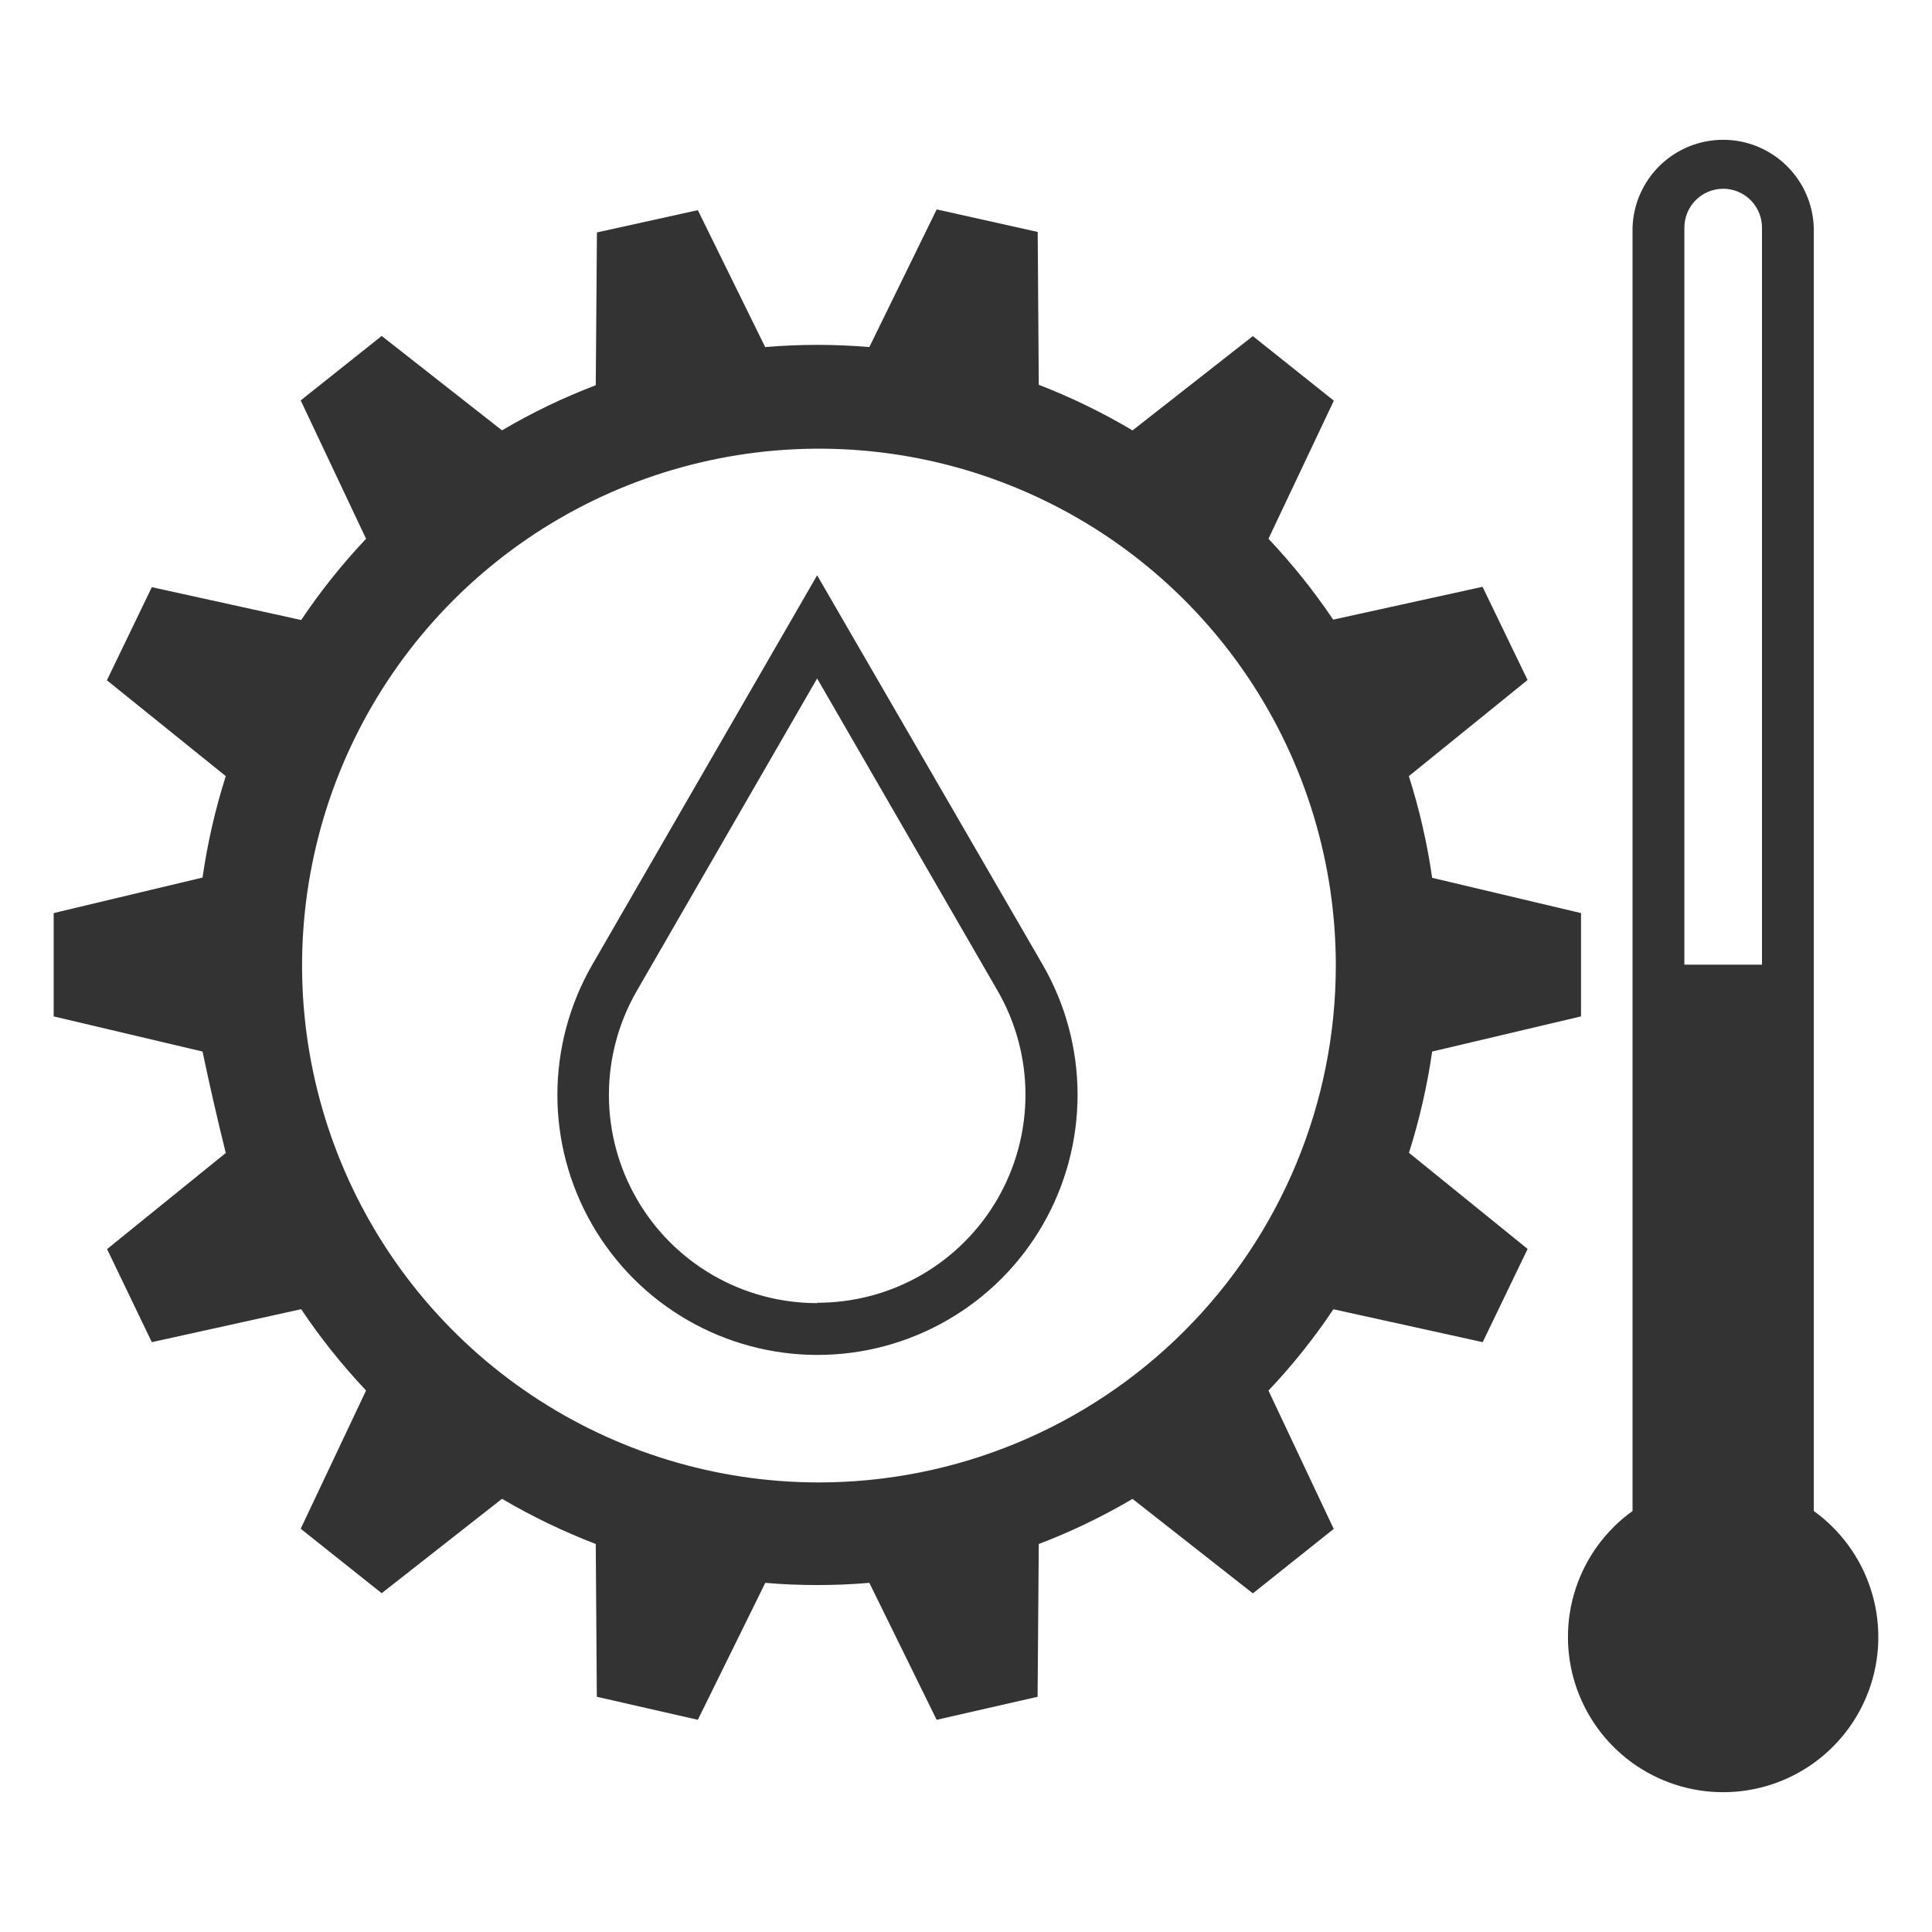 <svg width="36" height="36" viewBox="0 0 36 36" fill="none" xmlns="http://www.w3.org/2000/svg">
<path d="M15.226 10.72L11.036 17.976C10.611 18.713 10.387 19.549 10.386 20.4C10.386 21.25 10.61 22.086 11.036 22.823C11.461 23.56 12.073 24.172 12.809 24.597C13.546 25.023 14.382 25.247 15.233 25.247C16.084 25.247 16.919 25.023 17.656 24.597C18.393 24.172 19.005 23.56 19.43 22.823C19.855 22.086 20.079 21.25 20.079 20.4C20.079 19.549 19.855 18.713 19.429 17.976L15.226 10.72ZM15.226 24.282C14.545 24.282 13.876 24.103 13.287 23.763C12.697 23.422 12.207 22.933 11.867 22.343C11.526 21.754 11.347 21.085 11.346 20.404C11.346 19.723 11.525 19.055 11.865 18.465L15.226 12.642L18.587 18.458C18.928 19.047 19.108 19.717 19.108 20.398C19.108 21.079 18.929 21.748 18.588 22.338C18.247 22.928 17.757 23.418 17.167 23.758C16.577 24.098 15.907 24.276 15.226 24.275V24.282Z" fill="#333333"/>
<path d="M33.797 28.155V4.24C33.783 3.802 33.599 3.386 33.283 3.081C32.968 2.775 32.547 2.605 32.108 2.605C31.669 2.605 31.248 2.775 30.933 3.081C30.618 3.386 30.434 3.802 30.42 4.24V28.155C29.923 28.513 29.552 29.018 29.361 29.6C29.17 30.181 29.168 30.808 29.356 31.39C29.544 31.973 29.911 32.48 30.406 32.841C30.9 33.201 31.496 33.395 32.108 33.395C32.72 33.395 33.316 33.201 33.811 32.841C34.306 32.48 34.673 31.973 34.861 31.39C35.048 30.808 35.046 30.181 34.855 29.6C34.664 29.018 34.293 28.513 33.797 28.155ZM32.832 17.975H31.386V4.24C31.386 4.049 31.462 3.865 31.598 3.729C31.733 3.594 31.917 3.517 32.109 3.517C32.301 3.517 32.485 3.594 32.62 3.729C32.756 3.865 32.832 4.049 32.832 4.24V17.975Z" fill="#333333"/>
<path d="M26.686 19.594L29.46 18.939V17.014L26.686 16.357C26.594 15.715 26.449 15.081 26.252 14.462L28.464 12.671L27.625 10.934L24.842 11.546C24.482 11.012 24.079 10.508 23.636 10.039L24.854 7.466L23.345 6.263L21.103 8.02C20.546 7.688 19.961 7.404 19.356 7.17L19.336 4.322L17.454 3.902L16.199 6.467C15.876 6.44 15.553 6.426 15.228 6.426C14.903 6.426 14.581 6.44 14.258 6.467L13.003 3.916L11.123 4.331L11.101 7.178C10.496 7.409 9.912 7.69 9.354 8.019L7.112 6.26L5.603 7.461L6.821 10.039C6.377 10.51 5.972 11.016 5.612 11.553L2.829 10.941L1.992 12.676L4.207 14.462C4.011 15.079 3.866 15.711 3.774 16.352L1 17.014V18.939L3.774 19.594C3.907 20.227 4.051 20.857 4.207 21.484L1.995 23.275L2.829 25.009L5.612 24.395C5.972 24.933 6.377 25.439 6.821 25.91L5.603 28.486L7.112 29.687L9.354 27.928C9.912 28.256 10.496 28.538 11.101 28.77L11.121 31.617L13.003 32.046L14.26 29.494C14.581 29.522 14.905 29.535 15.228 29.535C15.551 29.535 15.876 29.522 16.199 29.494L17.453 32.046L19.334 31.617L19.356 28.77C19.961 28.54 20.546 28.258 21.103 27.93L23.345 29.69L24.852 28.489L23.636 25.912C24.081 25.442 24.486 24.935 24.846 24.396L27.628 25.009L28.465 23.272L26.254 21.481C26.449 20.865 26.594 20.234 26.686 19.594ZM15.253 27.623C13.348 27.622 11.487 27.056 9.904 25.997C8.321 24.938 7.088 23.433 6.36 21.672C5.632 19.912 5.442 17.976 5.815 16.108C6.187 14.24 7.105 12.525 8.453 11.178C9.8 9.832 11.516 8.916 13.385 8.545C15.253 8.174 17.189 8.365 18.948 9.095C20.708 9.824 22.212 11.059 23.27 12.643C24.327 14.227 24.892 16.089 24.891 17.994C24.89 20.549 23.873 22.999 22.065 24.805C20.257 26.611 17.805 27.625 15.25 27.623H15.253Z" fill="#333333"/>
</svg>
